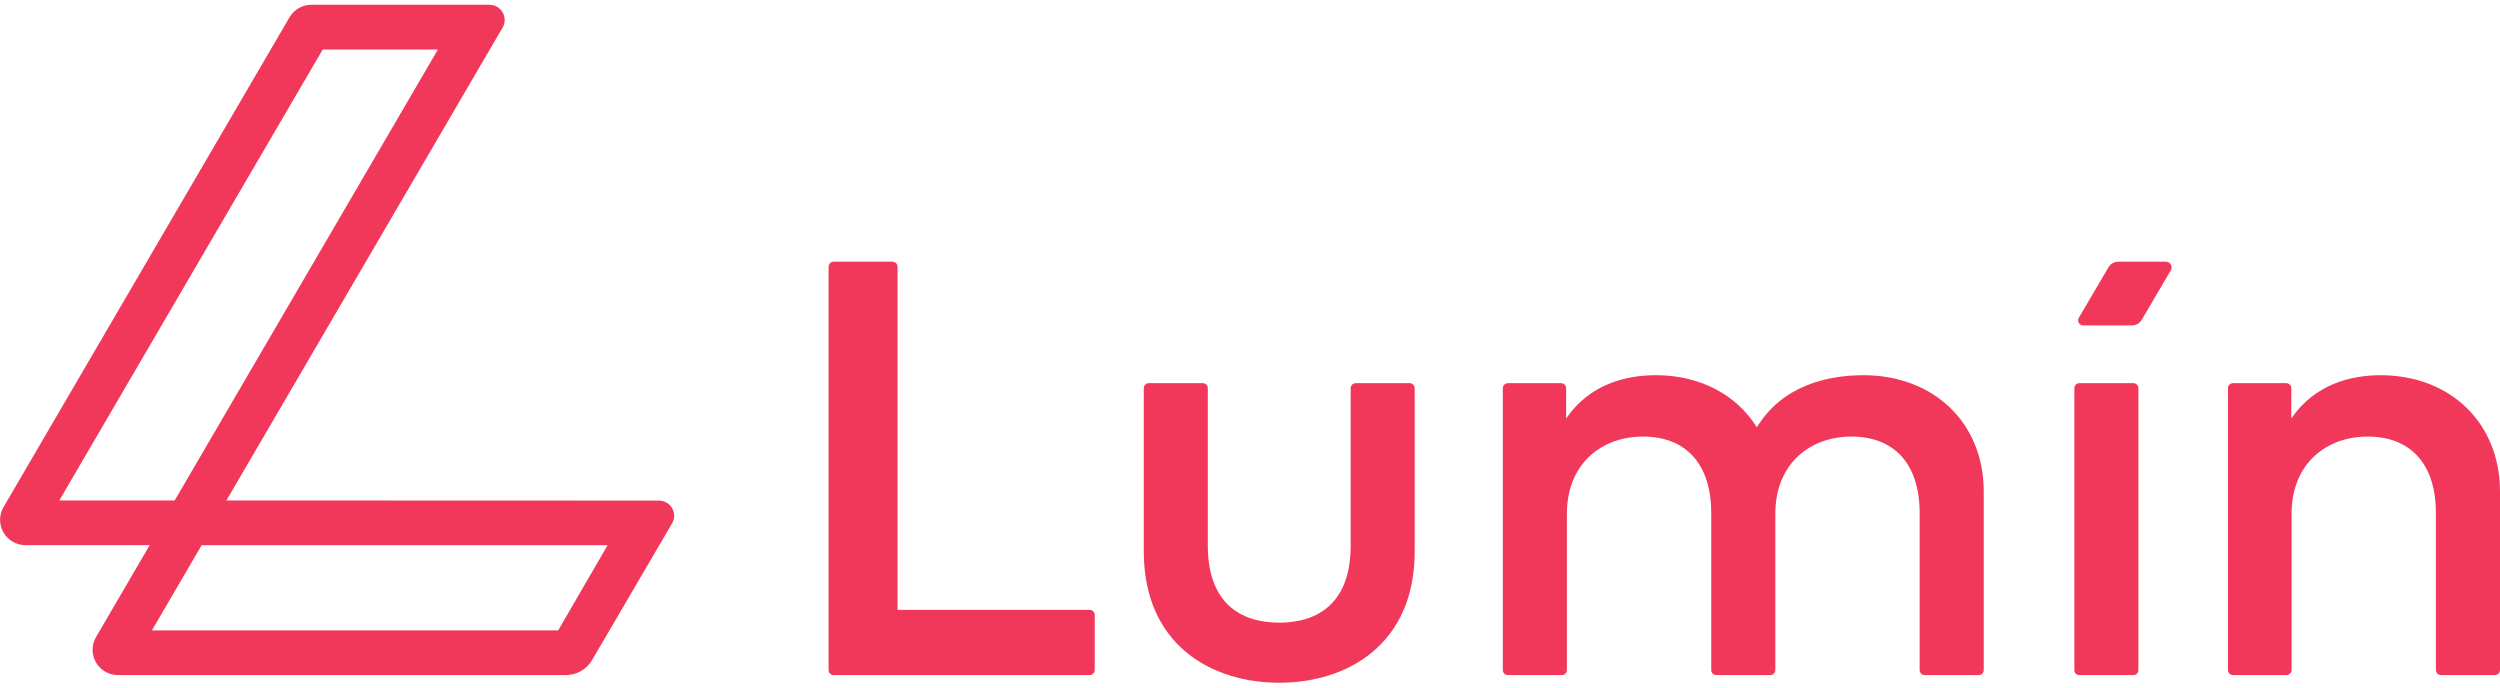 <svg width="80" height="22" viewBox="0 0 118 32" fill="none" xmlns="http://www.w3.org/2000/svg">
<g clip-path="url(#clip0)">
<path d="M51.43 31.638H39.349C39.318 31.639 39.286 31.633 39.257 31.621C39.228 31.61 39.202 31.592 39.179 31.57C39.157 31.548 39.139 31.522 39.127 31.493C39.115 31.464 39.109 31.433 39.109 31.402V12.364C39.11 12.301 39.135 12.241 39.18 12.196C39.225 12.152 39.286 12.127 39.349 12.127H42.127C42.19 12.128 42.249 12.154 42.294 12.198C42.338 12.242 42.363 12.301 42.364 12.364V28.562H51.43C51.493 28.562 51.554 28.587 51.599 28.631C51.644 28.676 51.67 28.736 51.671 28.799V31.402C51.671 31.433 51.664 31.464 51.652 31.493C51.64 31.522 51.622 31.548 51.6 31.57C51.578 31.592 51.551 31.61 51.522 31.621C51.493 31.633 51.462 31.639 51.43 31.638Z" fill="#F2385A"/>
<path d="M66.774 25.798C66.774 30.188 63.605 32 60.379 32C57.152 32 53.986 30.188 53.986 25.798V18.096C53.986 18.034 54.011 17.974 54.056 17.929C54.1 17.885 54.16 17.86 54.223 17.86H56.772C56.835 17.86 56.895 17.885 56.939 17.929C56.984 17.974 57.009 18.034 57.009 18.096V25.526C57.009 28.187 58.493 29.164 60.379 29.164C62.264 29.164 63.752 28.187 63.752 25.526V18.096C63.752 18.034 63.777 17.974 63.821 17.929C63.866 17.885 63.926 17.86 63.989 17.86H66.537C66.6 17.861 66.66 17.886 66.704 17.93C66.748 17.974 66.773 18.034 66.774 18.096V25.798Z" fill="#F2385A"/>
<path d="M93.633 22.98V31.402C93.633 31.433 93.627 31.464 93.615 31.493C93.602 31.522 93.585 31.548 93.562 31.57C93.54 31.592 93.513 31.61 93.484 31.621C93.455 31.633 93.424 31.639 93.393 31.638H90.847C90.816 31.639 90.785 31.633 90.756 31.621C90.727 31.61 90.7 31.592 90.678 31.57C90.655 31.548 90.638 31.522 90.625 31.493C90.613 31.464 90.607 31.433 90.607 31.402V23.99C90.607 21.674 89.413 20.381 87.381 20.381C85.438 20.381 83.796 21.659 83.796 24.019V31.402C83.796 31.433 83.789 31.464 83.777 31.493C83.765 31.522 83.747 31.548 83.725 31.57C83.703 31.592 83.676 31.61 83.647 31.621C83.618 31.633 83.587 31.639 83.555 31.638H81.01C80.979 31.639 80.948 31.633 80.918 31.621C80.889 31.61 80.863 31.592 80.84 31.57C80.818 31.548 80.8 31.522 80.788 31.493C80.776 31.464 80.77 31.433 80.77 31.402V23.99C80.77 21.674 79.576 20.381 77.543 20.381C75.6 20.381 73.958 21.659 73.958 24.019V31.402C73.958 31.433 73.952 31.464 73.94 31.493C73.928 31.522 73.91 31.548 73.888 31.57C73.865 31.592 73.839 31.61 73.81 31.621C73.781 31.633 73.749 31.639 73.718 31.638H71.173C71.141 31.639 71.11 31.633 71.081 31.621C71.052 31.61 71.025 31.592 71.003 31.57C70.981 31.548 70.963 31.522 70.951 31.493C70.939 31.464 70.933 31.433 70.933 31.402V18.096C70.934 18.033 70.959 17.973 71.004 17.929C71.049 17.885 71.11 17.86 71.173 17.86H73.682C73.745 17.86 73.806 17.885 73.851 17.929C73.896 17.973 73.922 18.033 73.922 18.096V19.529C75.03 17.903 76.744 17.484 78.156 17.484C80.261 17.484 81.974 18.419 82.924 19.944C84.118 17.975 86.251 17.484 87.965 17.484C91.313 17.498 93.633 19.758 93.633 22.98Z" fill="#F2385A"/>
<path d="M100.695 31.638H98.146C98.115 31.639 98.084 31.633 98.055 31.621C98.026 31.61 98 31.592 97.978 31.57C97.956 31.548 97.938 31.522 97.927 31.493C97.915 31.464 97.909 31.433 97.91 31.402V18.096C97.91 18.034 97.935 17.974 97.979 17.929C98.023 17.885 98.084 17.86 98.146 17.86H100.695C100.726 17.86 100.757 17.866 100.786 17.878C100.814 17.89 100.841 17.907 100.863 17.929C100.885 17.951 100.902 17.977 100.914 18.006C100.926 18.035 100.932 18.065 100.932 18.096V31.402C100.932 31.433 100.927 31.464 100.915 31.493C100.903 31.522 100.886 31.548 100.864 31.57C100.842 31.592 100.815 31.61 100.786 31.621C100.757 31.633 100.726 31.639 100.695 31.638Z" fill="#F2385A"/>
<path d="M118 22.98V31.402C118 31.433 117.994 31.464 117.982 31.493C117.97 31.522 117.952 31.548 117.93 31.57C117.907 31.592 117.881 31.61 117.852 31.621C117.822 31.633 117.791 31.639 117.76 31.638H115.215C115.183 31.639 115.152 31.633 115.123 31.621C115.094 31.61 115.067 31.592 115.045 31.57C115.023 31.548 115.005 31.522 114.993 31.493C114.981 31.464 114.974 31.433 114.974 31.402V23.99C114.974 21.674 113.781 20.381 111.748 20.381C109.805 20.381 108.163 21.659 108.163 24.019V31.402C108.163 31.433 108.157 31.464 108.145 31.493C108.132 31.522 108.115 31.548 108.092 31.57C108.07 31.592 108.043 31.61 108.014 31.621C107.985 31.633 107.954 31.639 107.923 31.638H105.399C105.368 31.639 105.336 31.633 105.307 31.621C105.278 31.61 105.252 31.592 105.229 31.57C105.207 31.548 105.189 31.522 105.177 31.493C105.165 31.464 105.159 31.433 105.159 31.402V18.096C105.16 18.033 105.185 17.973 105.23 17.929C105.275 17.885 105.336 17.86 105.399 17.86H107.908C107.971 17.86 108.032 17.885 108.077 17.929C108.122 17.973 108.148 18.033 108.149 18.096V19.529C109.256 17.903 110.97 17.484 112.382 17.484C115.681 17.498 118 19.758 118 22.98Z" fill="#F2385A"/>
<path d="M99.519 12.392L98.118 14.777C98.097 14.813 98.086 14.855 98.086 14.896C98.087 14.938 98.098 14.979 98.119 15.016C98.14 15.052 98.17 15.082 98.206 15.103C98.243 15.124 98.284 15.135 98.326 15.135H100.623C100.718 15.136 100.81 15.111 100.892 15.065C100.974 15.018 101.042 14.951 101.09 14.87L102.463 12.532C102.487 12.491 102.499 12.445 102.5 12.397C102.5 12.35 102.488 12.303 102.464 12.262C102.44 12.221 102.406 12.187 102.365 12.163C102.324 12.14 102.277 12.127 102.23 12.127H99.982C99.888 12.127 99.796 12.152 99.715 12.198C99.634 12.245 99.566 12.312 99.519 12.392Z" fill="#F2385A"/>
<path d="M10.686 23.396L23.725 1.074C23.788 0.965 23.821 0.842 23.821 0.716C23.821 0.591 23.788 0.467 23.725 0.358C23.662 0.25 23.572 0.159 23.463 0.096C23.354 0.033 23.23 0 23.105 0L14.698 0C14.489 5.52603e-05 14.284 0.055 14.103 0.158C13.922 0.262 13.771 0.411 13.665 0.591L0.164 23.714C0.059 23.895 0.004 24.101 0.003 24.31C0.003 24.519 0.057 24.725 0.162 24.906C0.266 25.087 0.416 25.238 0.597 25.343C0.778 25.448 0.984 25.504 1.193 25.505H7.065L4.531 29.848C4.426 30.029 4.37 30.235 4.37 30.444C4.37 30.654 4.424 30.86 4.529 31.041C4.634 31.223 4.785 31.373 4.966 31.478C5.148 31.583 5.354 31.638 5.563 31.638H26.715C26.966 31.637 27.212 31.571 27.429 31.445C27.646 31.32 27.826 31.139 27.951 30.922L31.723 24.477C31.786 24.369 31.819 24.245 31.819 24.12C31.819 23.995 31.787 23.872 31.724 23.763C31.662 23.654 31.572 23.564 31.463 23.5C31.355 23.437 31.232 23.404 31.106 23.403L10.686 23.396ZM15.232 2.113H20.67L8.245 23.396H2.799L15.232 2.113ZM26.346 29.529H7.169L9.518 25.508H28.679L26.346 29.529Z" fill="#F2385A"/>
</g>
<defs>
<clipPath id="clip0">
<rect width="118" height="32" fill="white"/>
</clipPath>
</defs>
</svg>
